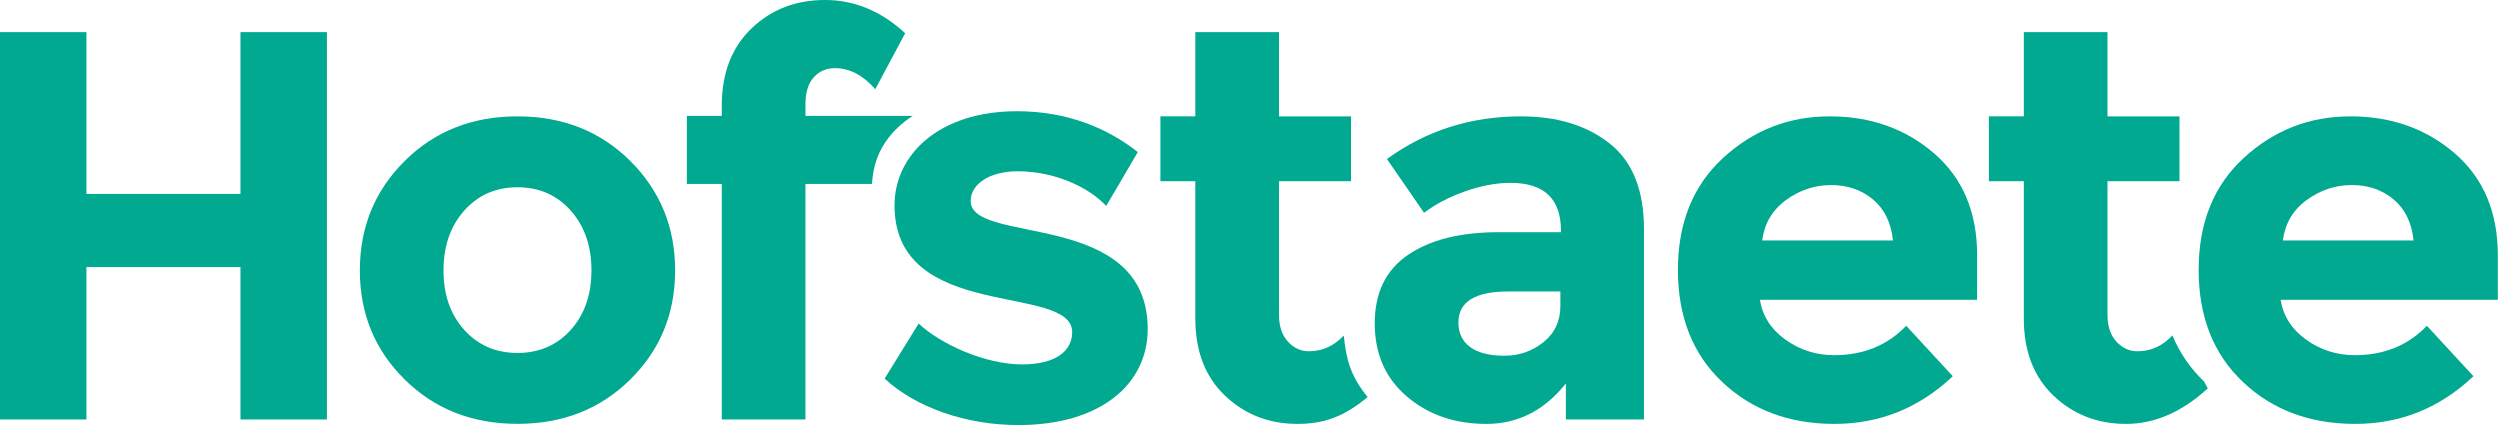 <?xml version="1.0" encoding="utf-8"?>
<!-- Generator: Adobe Illustrator 12.0.0, SVG Export Plug-In . SVG Version: 6.00 Build 51448)  -->
<!DOCTYPE svg PUBLIC "-//W3C//DTD SVG 1.1//EN" "http://www.w3.org/Graphics/SVG/1.1/DTD/svg11.dtd">
<svg  version="1.1" id="Layer_1" xmlns="http://www.w3.org/2000/svg" xmlns:xlink="http://www.w3.org/1999/xlink" width="145" height="25" viewBox="36.038 5.969 145 25"
	 overflow="visible" enable-background="new 36.038 5.969 145 25" xml:space="preserve">
<g>
	<polygon fill="#00A98F" points="49.985,7.833 54.999,7.833 54.999,30.298 49.985,30.298 49.985,21.458 41.051,21.458 
		41.051,30.298 36.038,30.298 36.038,7.833 41.051,7.833 41.051,17.217 49.985,17.217 	"/>
	<path fill="#00A98F" d="M72.592,15.304c-1.736-1.724-3.915-2.586-6.54-2.586c-2.625,0-4.805,0.862-6.54,2.586
		c-1.736,1.725-2.603,3.84-2.603,6.347s0.867,4.618,2.603,6.331s3.915,2.57,6.54,2.57c2.625,0,4.804-0.857,6.54-2.57
		s2.603-3.824,2.603-6.331S74.328,17.031,72.592,15.304z M69.138,25.106c-0.804,0.89-1.833,1.334-3.086,1.334
		s-2.282-0.444-3.085-1.334c-0.804-0.889-1.205-2.04-1.205-3.453c0-1.414,0.401-2.571,1.205-3.473c0.803-0.9,1.832-1.35,3.085-1.35
		s2.282,0.45,3.086,1.35c0.803,0.901,1.204,2.057,1.204,3.473C70.342,23.066,69.94,24.218,69.138,25.106z"/>
	<path fill="#00A98F" d="M88.529,13.005c0.143-0.112,0.292-0.215,0.444-0.315h-6.219v-0.679c0-0.685,0.161-1.206,0.482-1.558
		c0.321-0.354,0.728-0.531,1.221-0.531c0.857,0,1.64,0.408,2.346,1.221l1.735-3.245c-1.392-1.286-2.939-1.929-4.644-1.929
		c-1.705,0-3.129,0.552-4.274,1.655c-1.147,1.104-1.719,2.598-1.719,4.482v0.583h-2.025v3.949h2.025v13.659h4.853V16.638h3.861
		C86.686,15.167,87.319,13.953,88.529,13.005z"/>
	<path fill="#00A98F" d="M129.401,14.293c-1.33-1.05-3.044-1.575-5.144-1.575c-2.913,0-5.506,0.825-7.776,2.475l2.153,3.119
		c0.643-0.493,1.431-0.906,2.362-1.239c0.932-0.331,1.816-0.498,2.652-0.498c1.948,0,2.925,0.921,2.925,2.765v0.096h-3.602
		c-2.227,0-3.984,0.44-5.27,1.317c-1.285,0.879-1.928,2.201-1.928,3.97c0,1.768,0.621,3.181,1.864,4.242
		c1.242,1.061,2.779,1.591,4.611,1.591c1.831,0,3.368-0.781,4.61-2.347v2.09h4.531V19.274
		C131.392,17.004,130.728,15.343,129.401,14.293z M126.54,23.71c0,0.877-0.326,1.58-0.98,2.104
		c-0.654,0.526-1.408,0.788-2.266,0.788s-1.516-0.165-1.977-0.498c-0.461-0.332-0.69-0.81-0.69-1.431
		c0-1.199,0.964-1.799,2.892-1.799h3.021V23.71L126.54,23.71z"/>
	<path fill="#00A98F" d="M150.712,20.784c0-2.507-0.829-4.478-2.49-5.913c-1.661-1.436-3.679-2.153-6.058-2.153
		c-2.376,0-4.439,0.804-6.185,2.41c-1.747,1.607-2.621,3.77-2.621,6.492c0,2.721,0.857,4.89,2.572,6.507
		c1.714,1.618,3.882,2.428,6.508,2.428c2.622,0,4.912-0.921,6.861-2.765l-2.7-2.925c-1.095,1.137-2.486,1.704-4.179,1.704
		c-1.049,0-1.991-0.3-2.827-0.899c-0.836-0.601-1.329-1.371-1.479-2.313h12.597V20.784z M138.245,19.916
		c0.128-0.984,0.589-1.767,1.382-2.345c0.793-0.578,1.664-0.869,2.617-0.869c0.954,0,1.763,0.279,2.428,0.836
		c0.665,0.557,1.05,1.349,1.157,2.377H138.245z"/>
	<path fill="#00A98F" d="M180.913,20.784c0-2.507-0.832-4.478-2.49-5.913c-1.661-1.436-3.681-2.153-6.058-2.153
		s-4.44,0.804-6.188,2.41c-1.746,1.607-2.617,3.77-2.617,6.492c0,2.721,0.856,4.89,2.572,6.507c1.711,1.618,3.882,2.428,6.504,2.428
		c2.627,0,4.913-0.921,6.862-2.765l-2.699-2.925c-1.092,1.137-2.484,1.704-4.176,1.704c-1.05,0-1.992-0.3-2.83-0.899
		c-0.835-0.601-1.327-1.371-1.478-2.313h12.598V20.784L180.913,20.784z M168.443,19.916c0.13-0.984,0.588-1.767,1.381-2.345
		c0.795-0.578,1.667-0.869,2.619-0.869c0.954,0,1.764,0.279,2.429,0.836c0.662,0.557,1.047,1.349,1.154,2.377H168.443z"/>
	<path fill="#00A98F" d="M162.036,25.422c-0.571,0.615-1.247,0.922-2.028,0.922c-0.472,0-0.877-0.188-1.22-0.563
		c-0.345-0.373-0.515-0.894-0.515-1.557v-7.746h4.176v-3.759h-4.176V7.833h-4.853v4.885h-2.026v3.759h2.026v7.971
		c0,1.885,0.572,3.375,1.717,4.467c1.146,1.092,2.551,1.64,4.212,1.64c1.66,0,3.239-0.686,4.739-2.058l-0.212-0.397
		C163.072,27.331,162.46,26.437,162.036,25.422z"/>
	<path fill="#00A98F" d="M87.346,27.93l1.974-3.196c1.257,1.186,3.842,2.37,5.996,2.37c1.975,0,2.908-0.79,2.908-1.866
		c0-2.872-10.303-0.539-10.303-7.36c0-2.909,2.549-5.458,7.108-5.458c2.944,0,5.278,1.006,7.001,2.37l-1.831,3.124
		c-1.042-1.114-3.017-2.011-5.134-2.011c-1.652,0-2.728,0.754-2.728,1.723c0,2.586,10.268,0.432,10.268,7.432
		c0,3.16-2.693,5.564-7.503,5.564C92.085,30.622,89.177,29.616,87.346,27.93z"/>
	<path fill="#00A98F" d="M113.977,25.43c-0.57,0.606-1.242,0.913-2.021,0.913c-0.472,0-0.879-0.188-1.222-0.563
		c-0.343-0.373-0.514-0.894-0.514-1.557v-7.746h4.177v-3.759h-4.177V7.833h-4.853v4.885h-2.025v3.759h2.025v7.971
		c0,1.885,0.572,3.375,1.719,4.467c1.146,1.092,2.549,1.64,4.21,1.64c1.52,0,2.68-0.407,4.064-1.557
		C114.362,27.774,114.117,26.8,113.977,25.43z"/>
</g>
</svg>
